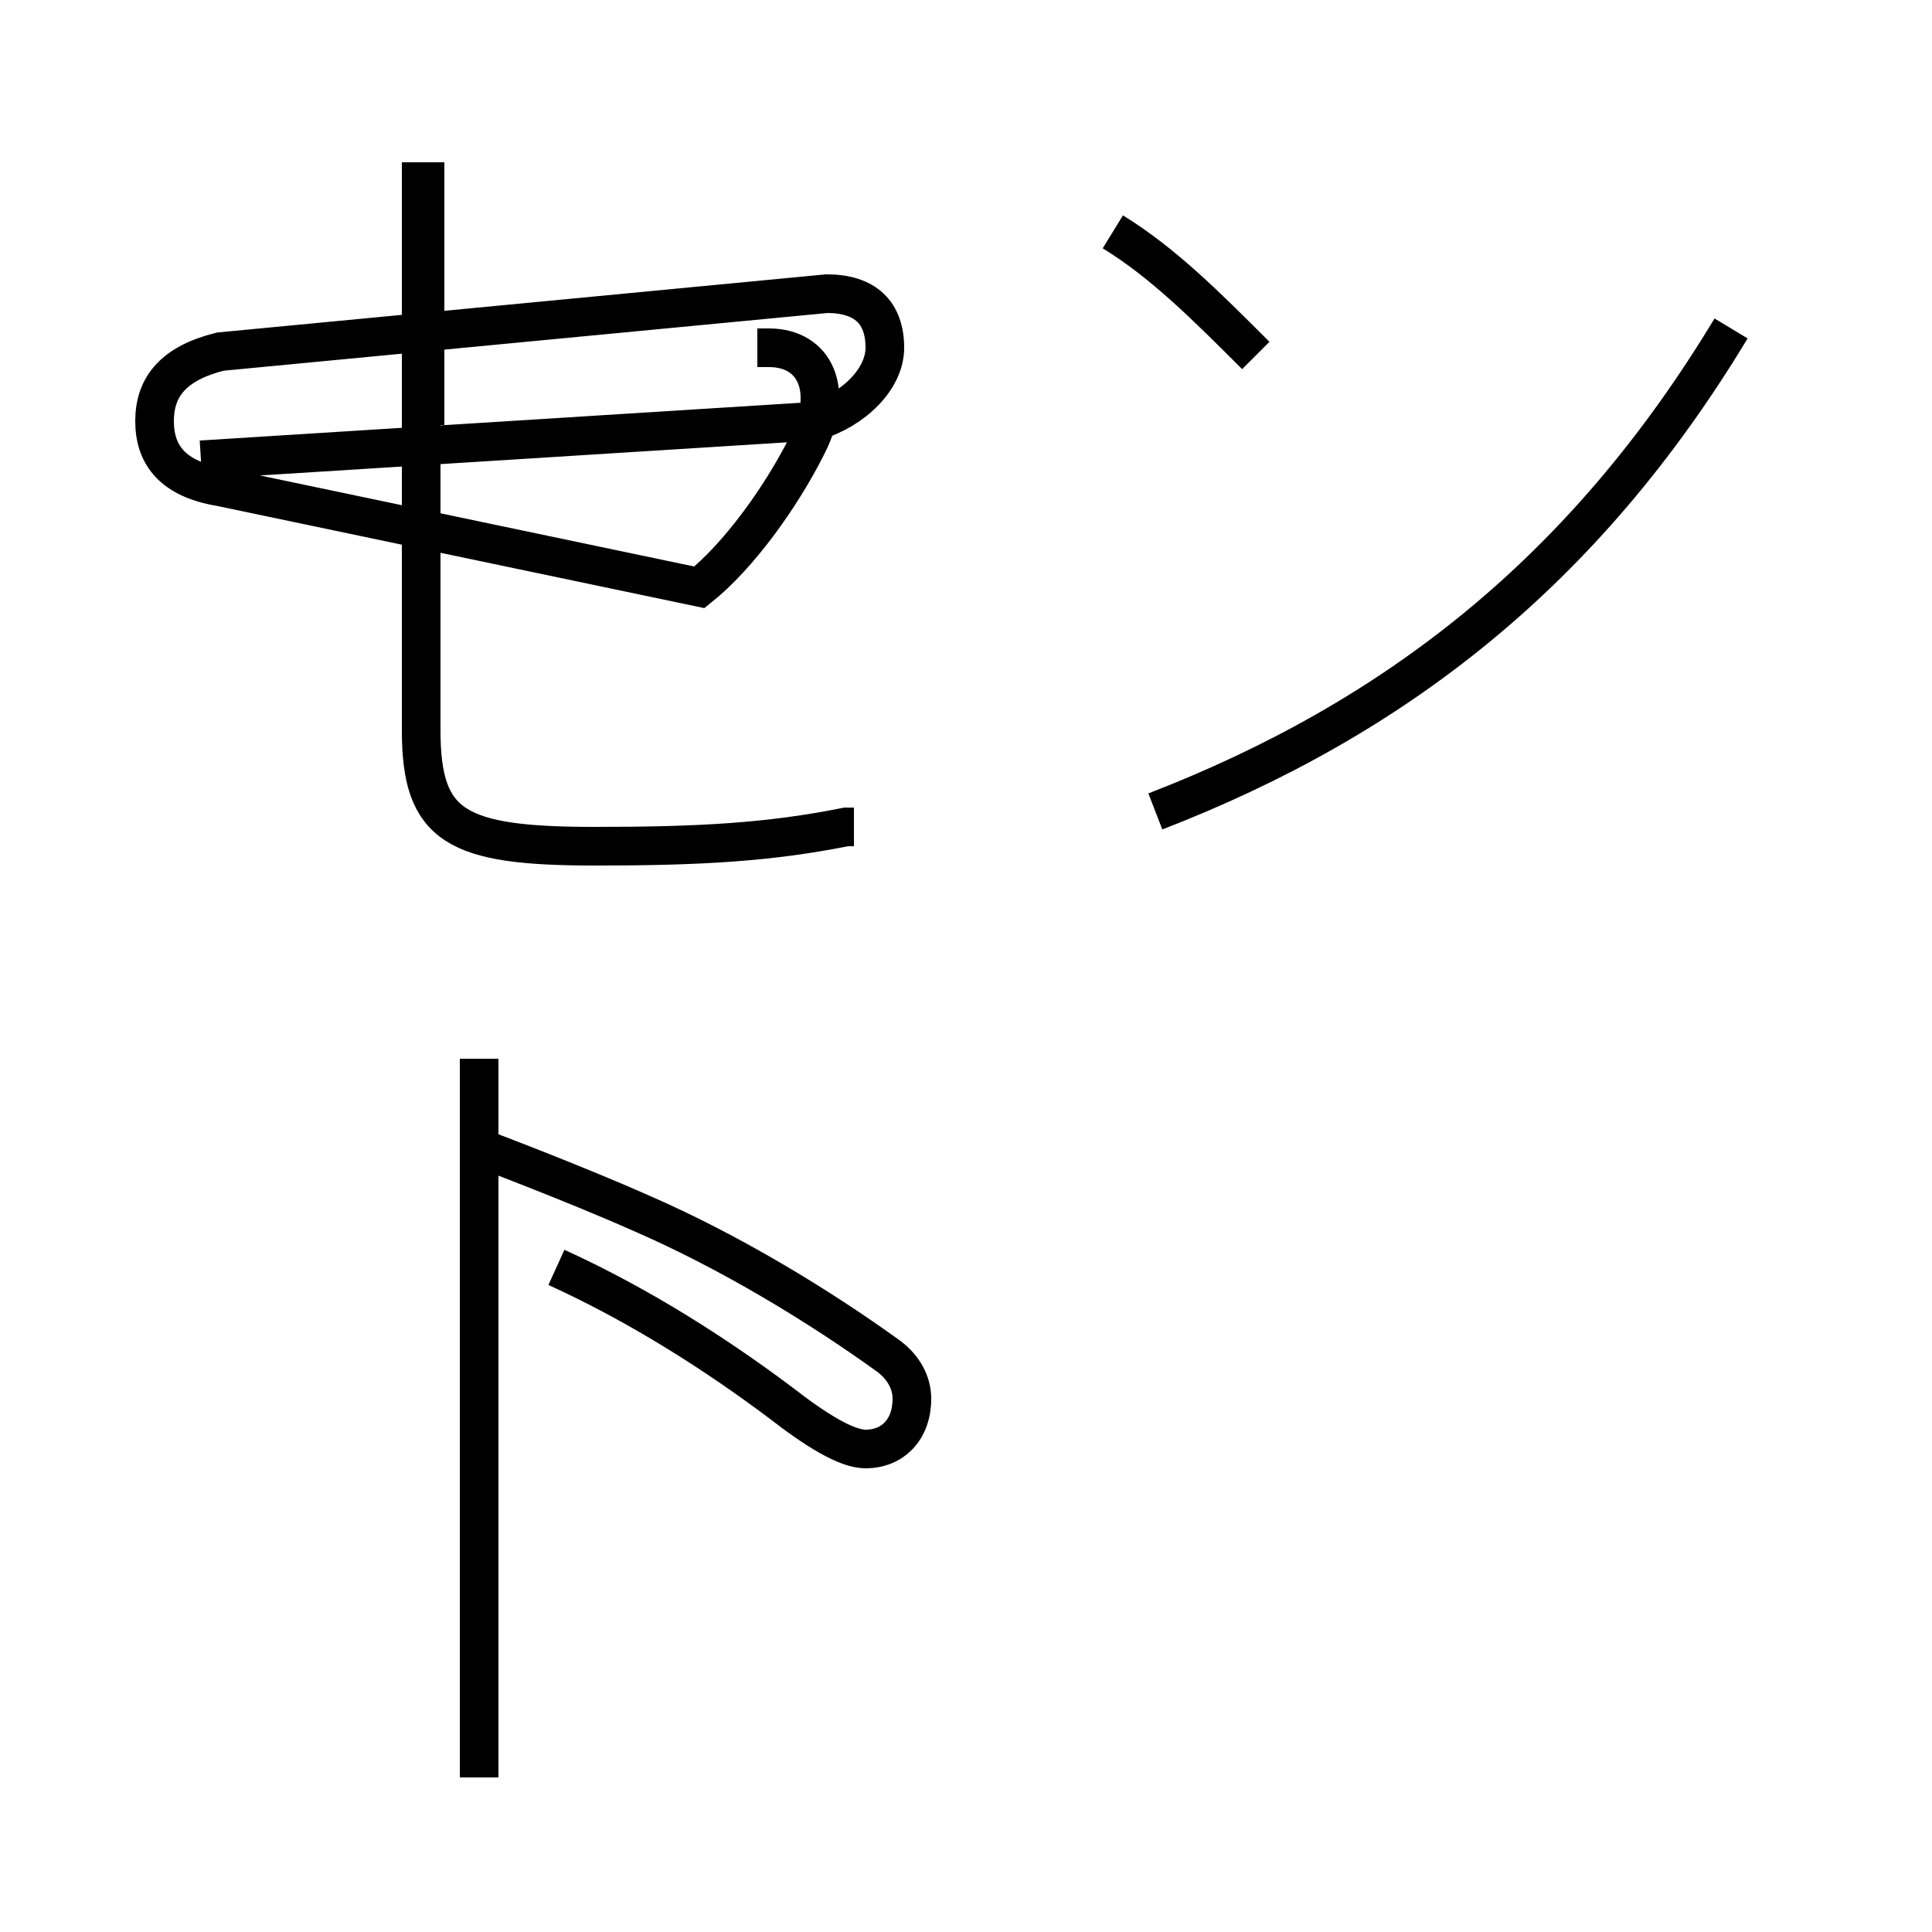 <?xml version='1.0' encoding='utf8'?>
<svg viewBox="0.0 -6.0 50.0 50.0" version="1.1" xmlns="http://www.w3.org/2000/svg">
<rect x="0.0" y="-6.0" width="50.0" height="50.0" fill="#808080" stroke="none"/>
<rect x="-1000" y="-1000" width="2000" height="2000" stroke="white" fill="white"/>
<g style="fill:white;stroke:#000000;  stroke-width:1">
<path d="M 29.9 -23.0 C 36.1 -25.4 41.0 -29.2 44.8 -35.5 M 12.4 2.0 L 12.4 -16.6 M 14.4 -11.2 C 16.6 -10.2 18.6 -8.9 20.2 -7.7 C 21.1 -7.0 21.9 -6.5 22.4 -6.5 C 23.1 -6.5 23.6 -7.0 23.6 -7.8 C 23.6 -8.2 23.4 -8.6 23.0 -8.9 C 21.2 -10.2 18.9 -11.6 16.6 -12.6 C 14.8 -13.4 12.4 -14.3 12.4 -14.3 M 11.0 -33.0 L 11.0 -39.8 M 22.1 -22.6 L 21.9 -22.6 C 19.9 -22.2 18.1 -22.1 15.4 -22.1 C 11.8 -22.1 10.9 -22.6 10.9 -25.1 L 10.9 -39.8 M 5.2 -32.1 L 21.1 -33.1 C 22.1 -33.4 22.9 -34.2 22.9 -35.0 C 22.9 -35.9 22.4 -36.4 21.4 -36.4 L 5.7 -34.9 C 4.5 -34.6 4.0 -34.0 4.0 -33.1 C 4.0 -32.2 4.5 -31.6 5.7 -31.4 L 18.1 -28.8 C 19.1 -29.6 20.2 -31.1 20.9 -32.5 C 21.6 -33.9 21.1 -35.0 19.9 -35.0 L 19.6 -35.0 M 28.8 -38.0 C 30.1 -37.2 31.2 -36.1 32.5 -34.8" transform="translate(0.0 38.0)" />
</g>
</svg>